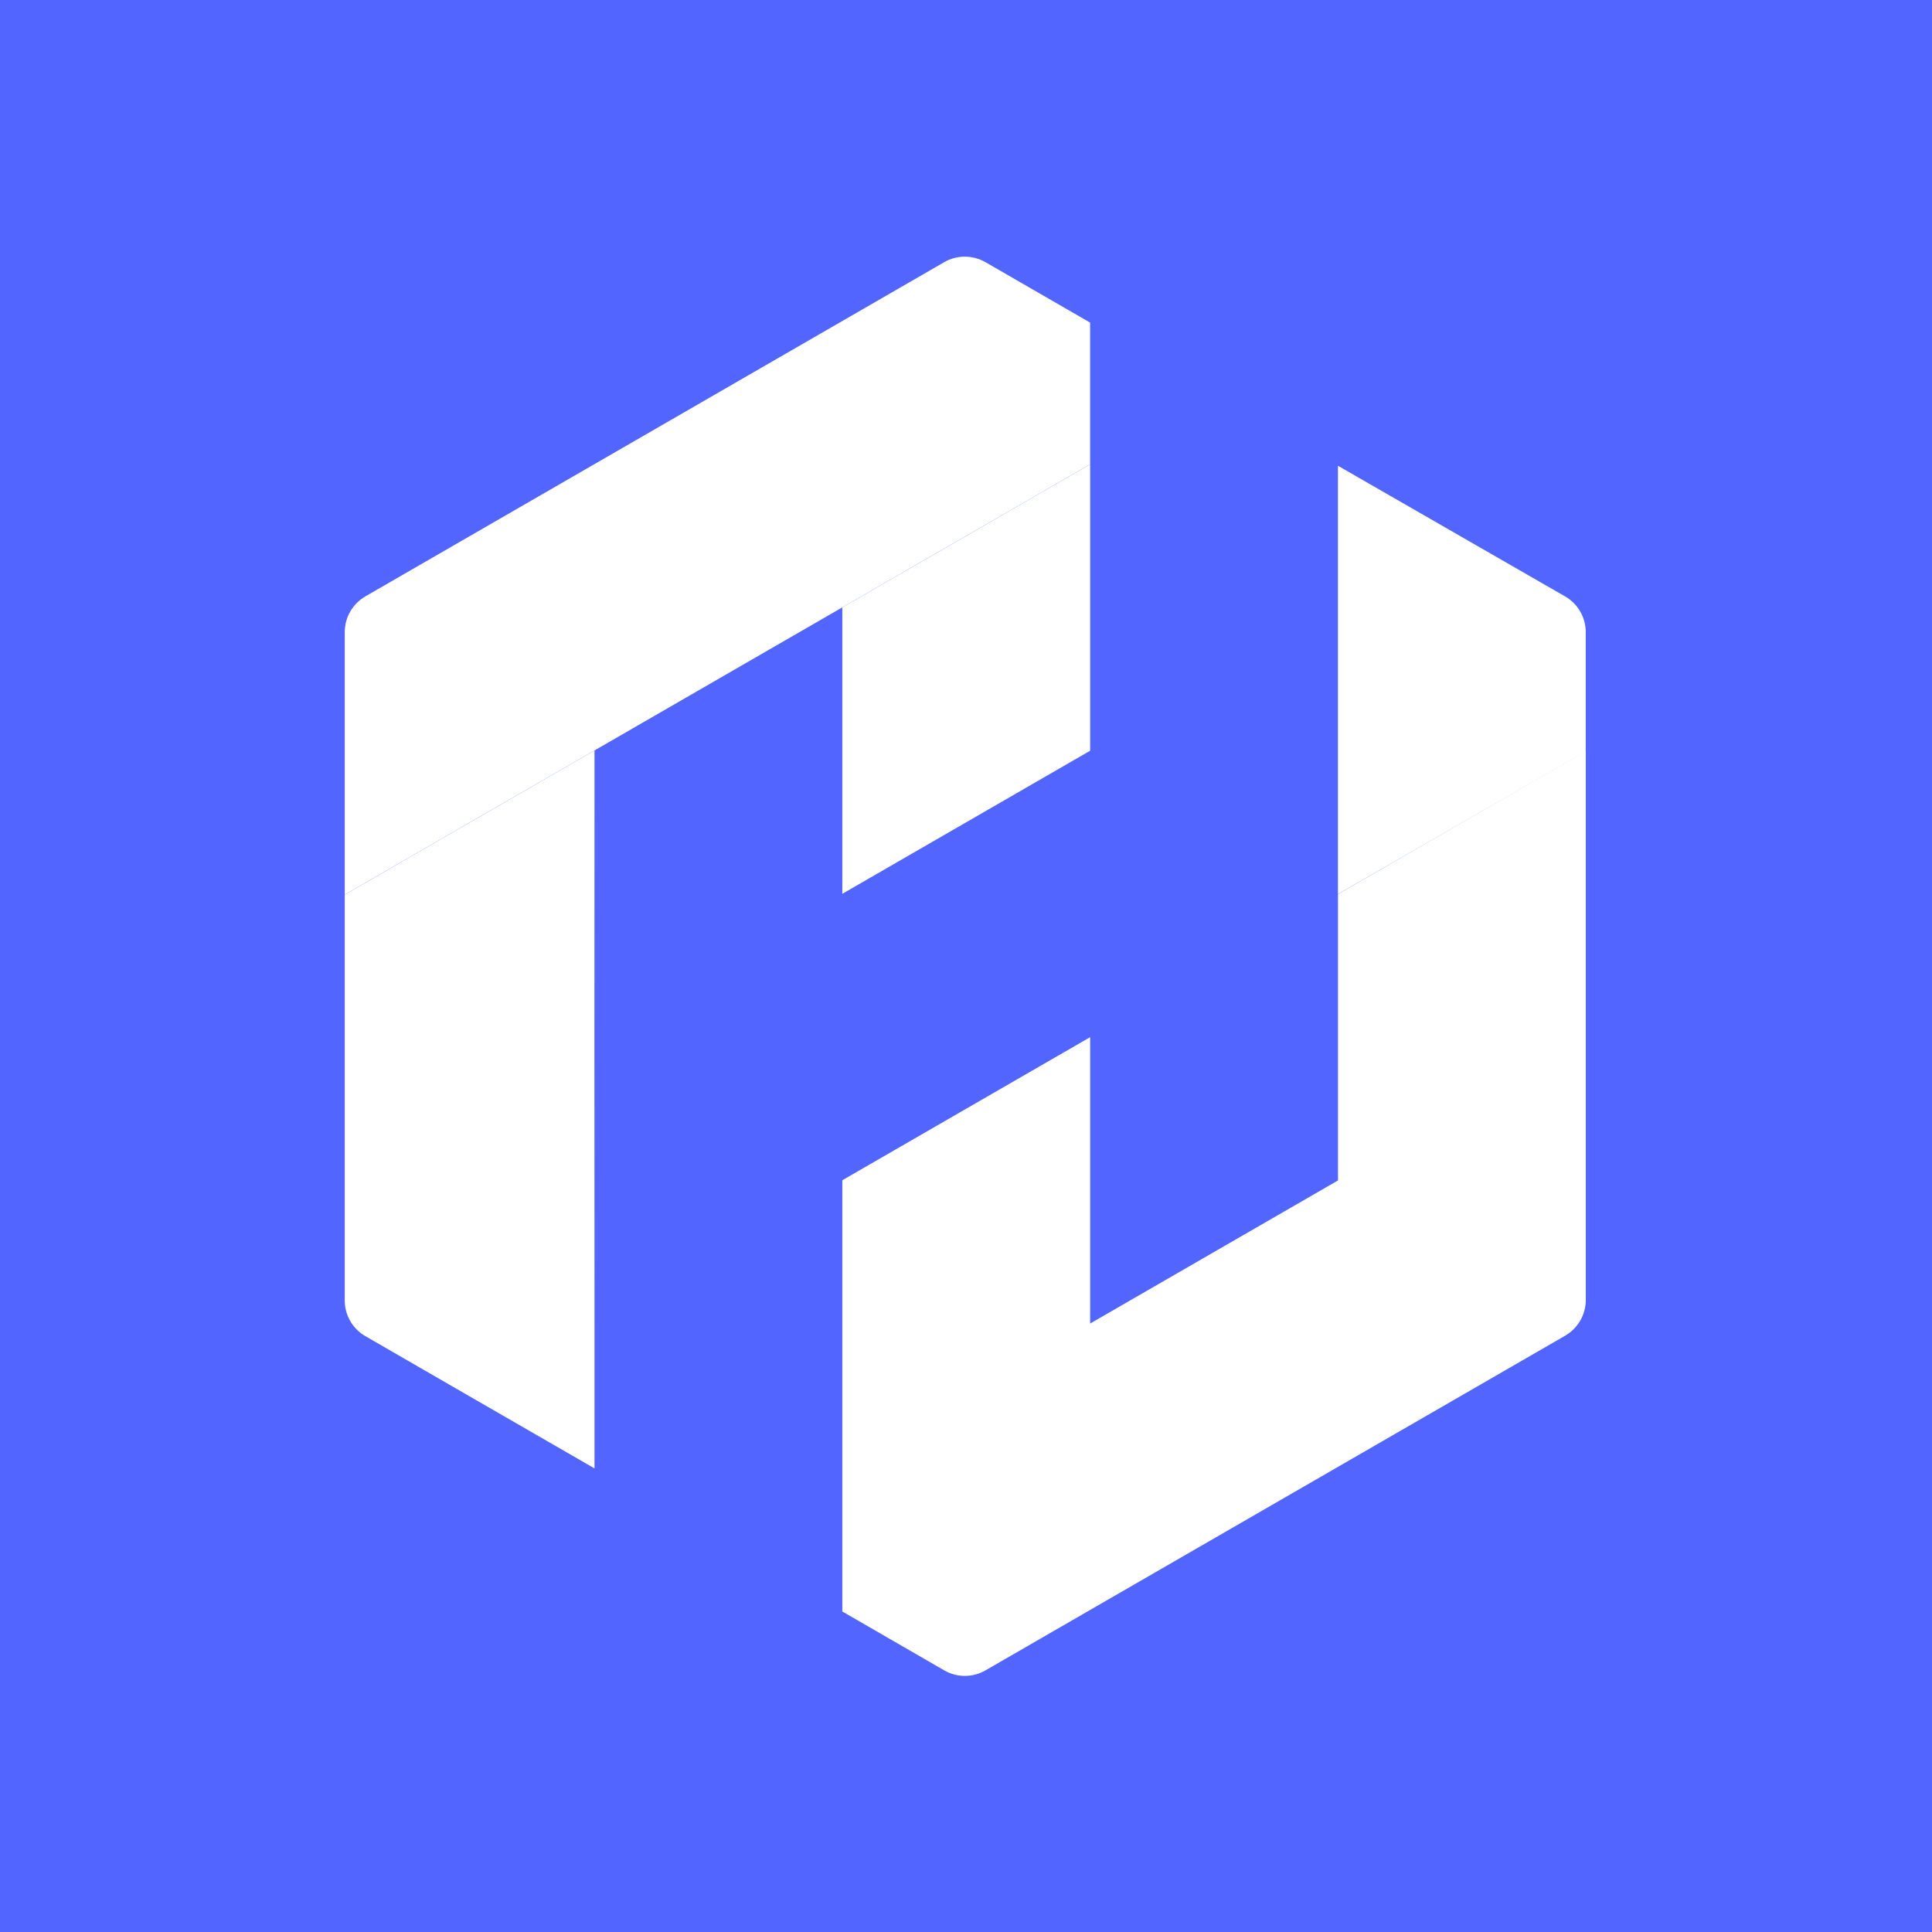 <?xml version="1.0" encoding="UTF-8"?><svg id="Layer_1" xmlns="http://www.w3.org/2000/svg" viewBox="0 0 512 512"><defs><style>.cls-1{fill:#fff;}.cls-2{fill:#5265ff;}</style></defs><rect class="cls-2" width="512" height="512"/><g><g><path class="cls-1" d="m250.21,69.49l-153.37,88.55c-3.39,1.96-5.48,5.57-5.48,9.48v69.57s197.53-114.04,197.53-114.04v-37.56s-27.73-16.01-27.73-16.01c-3.39-1.95-7.56-1.95-10.95,0Z"/><polygon class="cls-1" points="223.22 236.87 288.9 198.95 288.9 123.05 223.22 160.97 223.22 236.87"/><path class="cls-1" d="m157.53,274.79l.02,75.9v38.45l-33.32-19.22-27.13-15.67c-3.42-1.84-5.74-5.46-5.74-9.62v-107.53l66.19-38.22-.02,75.9Z"/></g><g><path class="cls-1" d="m420.24,167.52c0-3.91-2.1-7.53-5.5-9.48l-27.49-15.81-32.68-18.8v37.6s0,75.91,0,75.91l65.66-37.78v-31.64Z"/><path class="cls-1" d="m354.58,236.94v75.89s-65.68,37.92-65.68,37.92v-75.89s-65.68,37.92-65.68,37.92v75.89s0,38.39,0,38.39l27,15.6c3.39,1.96,7.56,1.96,10.95,0l153.6-88.68c3.39-1.96,5.48-5.57,5.48-9.48v-69.57s0-75.89,0-75.89l-65.66,37.91Z"/></g></g></svg>